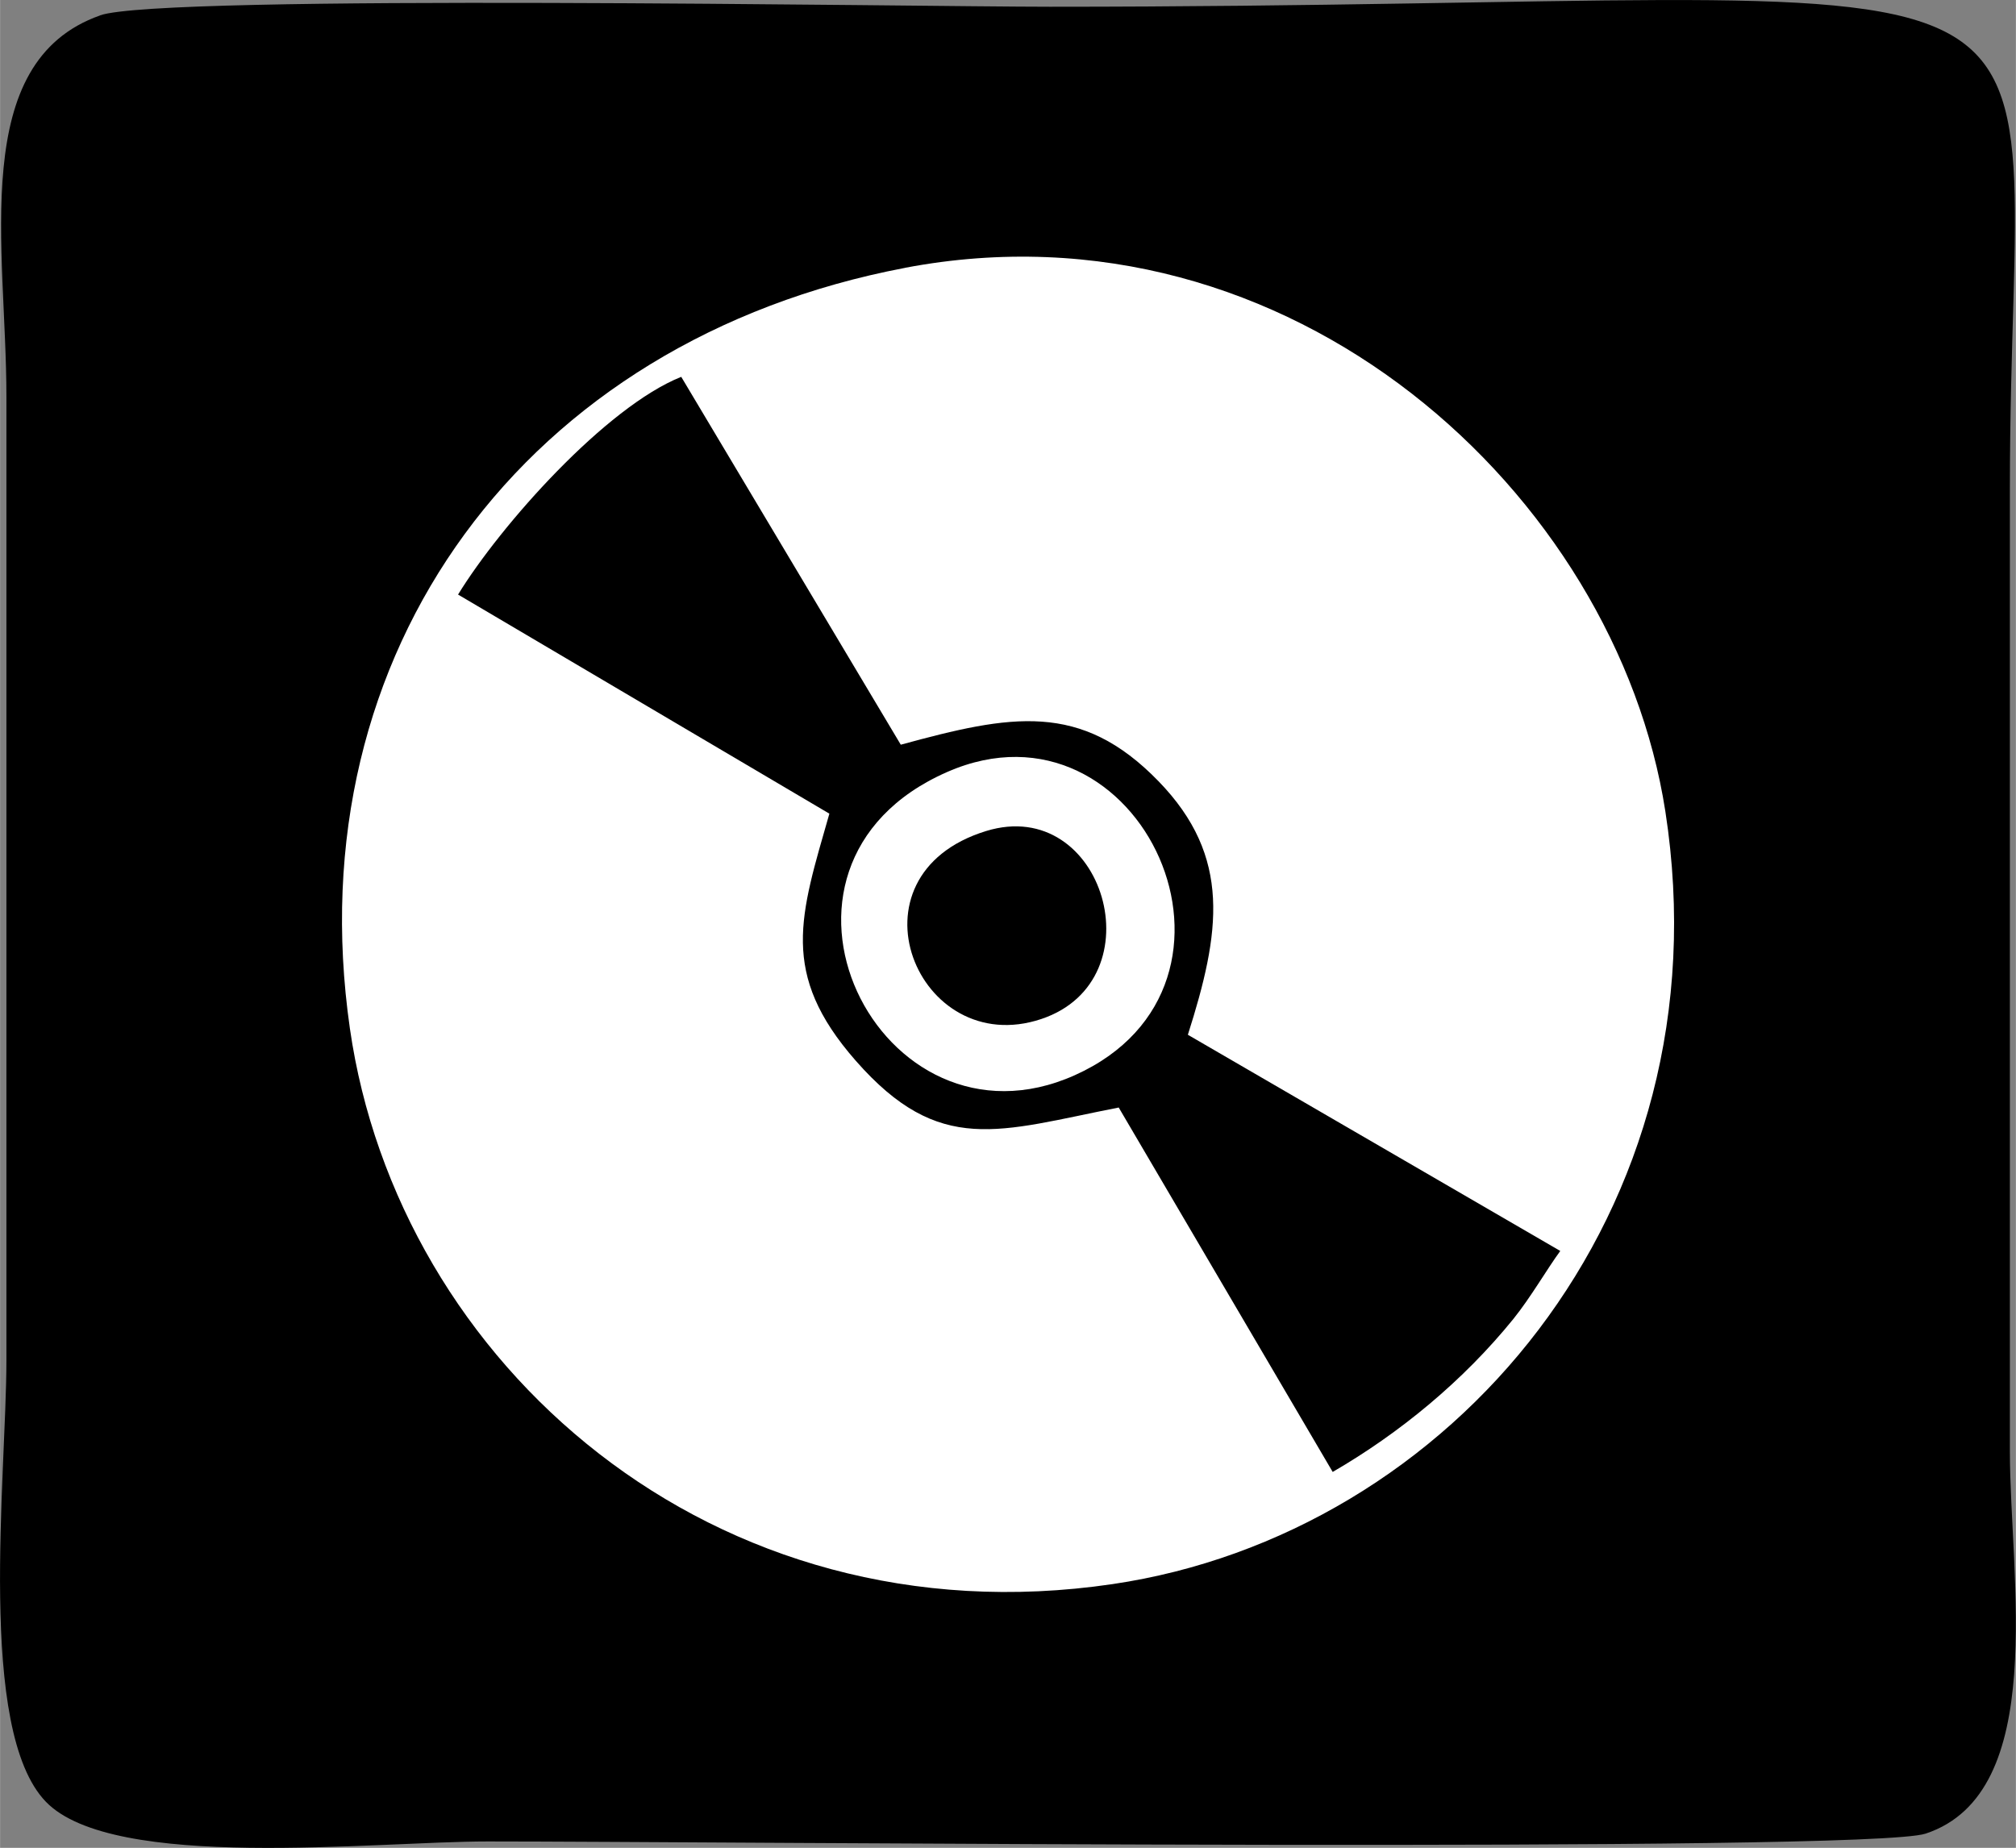 <?xml version="1.0" encoding="UTF-8"?>
<!DOCTYPE svg PUBLIC "-//W3C//DTD SVG 1.1//EN" "http://www.w3.org/Graphics/SVG/1.1/DTD/svg11.dtd">
<!-- Creator: CorelDRAW -->
<svg xmlns="http://www.w3.org/2000/svg" xml:space="preserve" width="1.465in" height="1.343in" version="1.1" style="shape-rendering:geometricPrecision; text-rendering:geometricPrecision; image-rendering:optimizeQuality; fill-rule:evenodd; clip-rule:evenodd"
viewBox="0 0 340.48 312.15"
 xmlns:xlink="http://www.w3.org/1999/xlink"
 xmlns:xodm="http://www.corel.com/coreldraw/odm/2003">
 <rect x="0" y="0" width="340.48" height="312.15" fill="#808080" stroke="none"/>
 <defs>
  <style type="text/css">
   <![CDATA[
    .fil0 {fill:black}
    .fil1 {fill:white}
   ]]>
  </style>
 </defs>
 <g id="Layer_x0020_1">
  <path class="fil0" d="M16.91 2.6c-22.4,7.88 -15.84,39.33 -15.84,64.41l0 162.71c0,19.7 -5.04,62.55 6.67,74.65 11.38,11.78 55.32,6.7 74.66,6.7 38.08,0 232.9,1.95 242.82,-1.32 20.9,-6.9 14.24,-43.42 14.24,-64.54l0 -162.71c0,-98.45 22.35,-81.36 -162.14,-81.36 -22.48,0 -150.03,-2.2 -160.42,1.45l0.01 0.01z"/>
  <path class="fil1" d="M152.84 45.25c-64.11,12.19 -102.91,64.85 -93.76,128.46 8.11,56.49 61.21,103.85 128.8,93.89 56.97,-8.39 103.87,-62.77 93.39,-130.52 -8.29,-53.56 -63.3,-104.21 -128.42,-91.84l0 0.01z"/>
  <path class="fil0" d="M77.36 100.44l62.71 37.01c-4.91,17.22 -8.5,26.96 4.45,41.73 14.18,16.17 24.18,11.88 44.42,7.91l36.14 61.56c11.34,-6.57 22.07,-15.41 30.53,-25.86 2.91,-3.61 5.68,-8.43 7.91,-11.47l-62.9 -36.52c5.48,-17.23 7.48,-30.01 -4.95,-42.82 -13.14,-13.55 -24.94,-11.26 -43.54,-6.18l-37.08 -62.14c-12.72,5.08 -30.49,25.01 -37.71,36.8l0.01 -0z"/>
  <path class="fil1" d="M159.99 130.4c-36.35,15.91 -11.42,65.98 21.51,51.24 34.09,-15.27 11.21,-65.55 -21.51,-51.24z"/>
  <path class="fil0" d="M166.55 140.38c-24.42,7.5 -11.61,38.75 9.31,31.76 19.71,-6.59 10.59,-37.87 -9.31,-31.76z"/>
 </g>
</svg>
